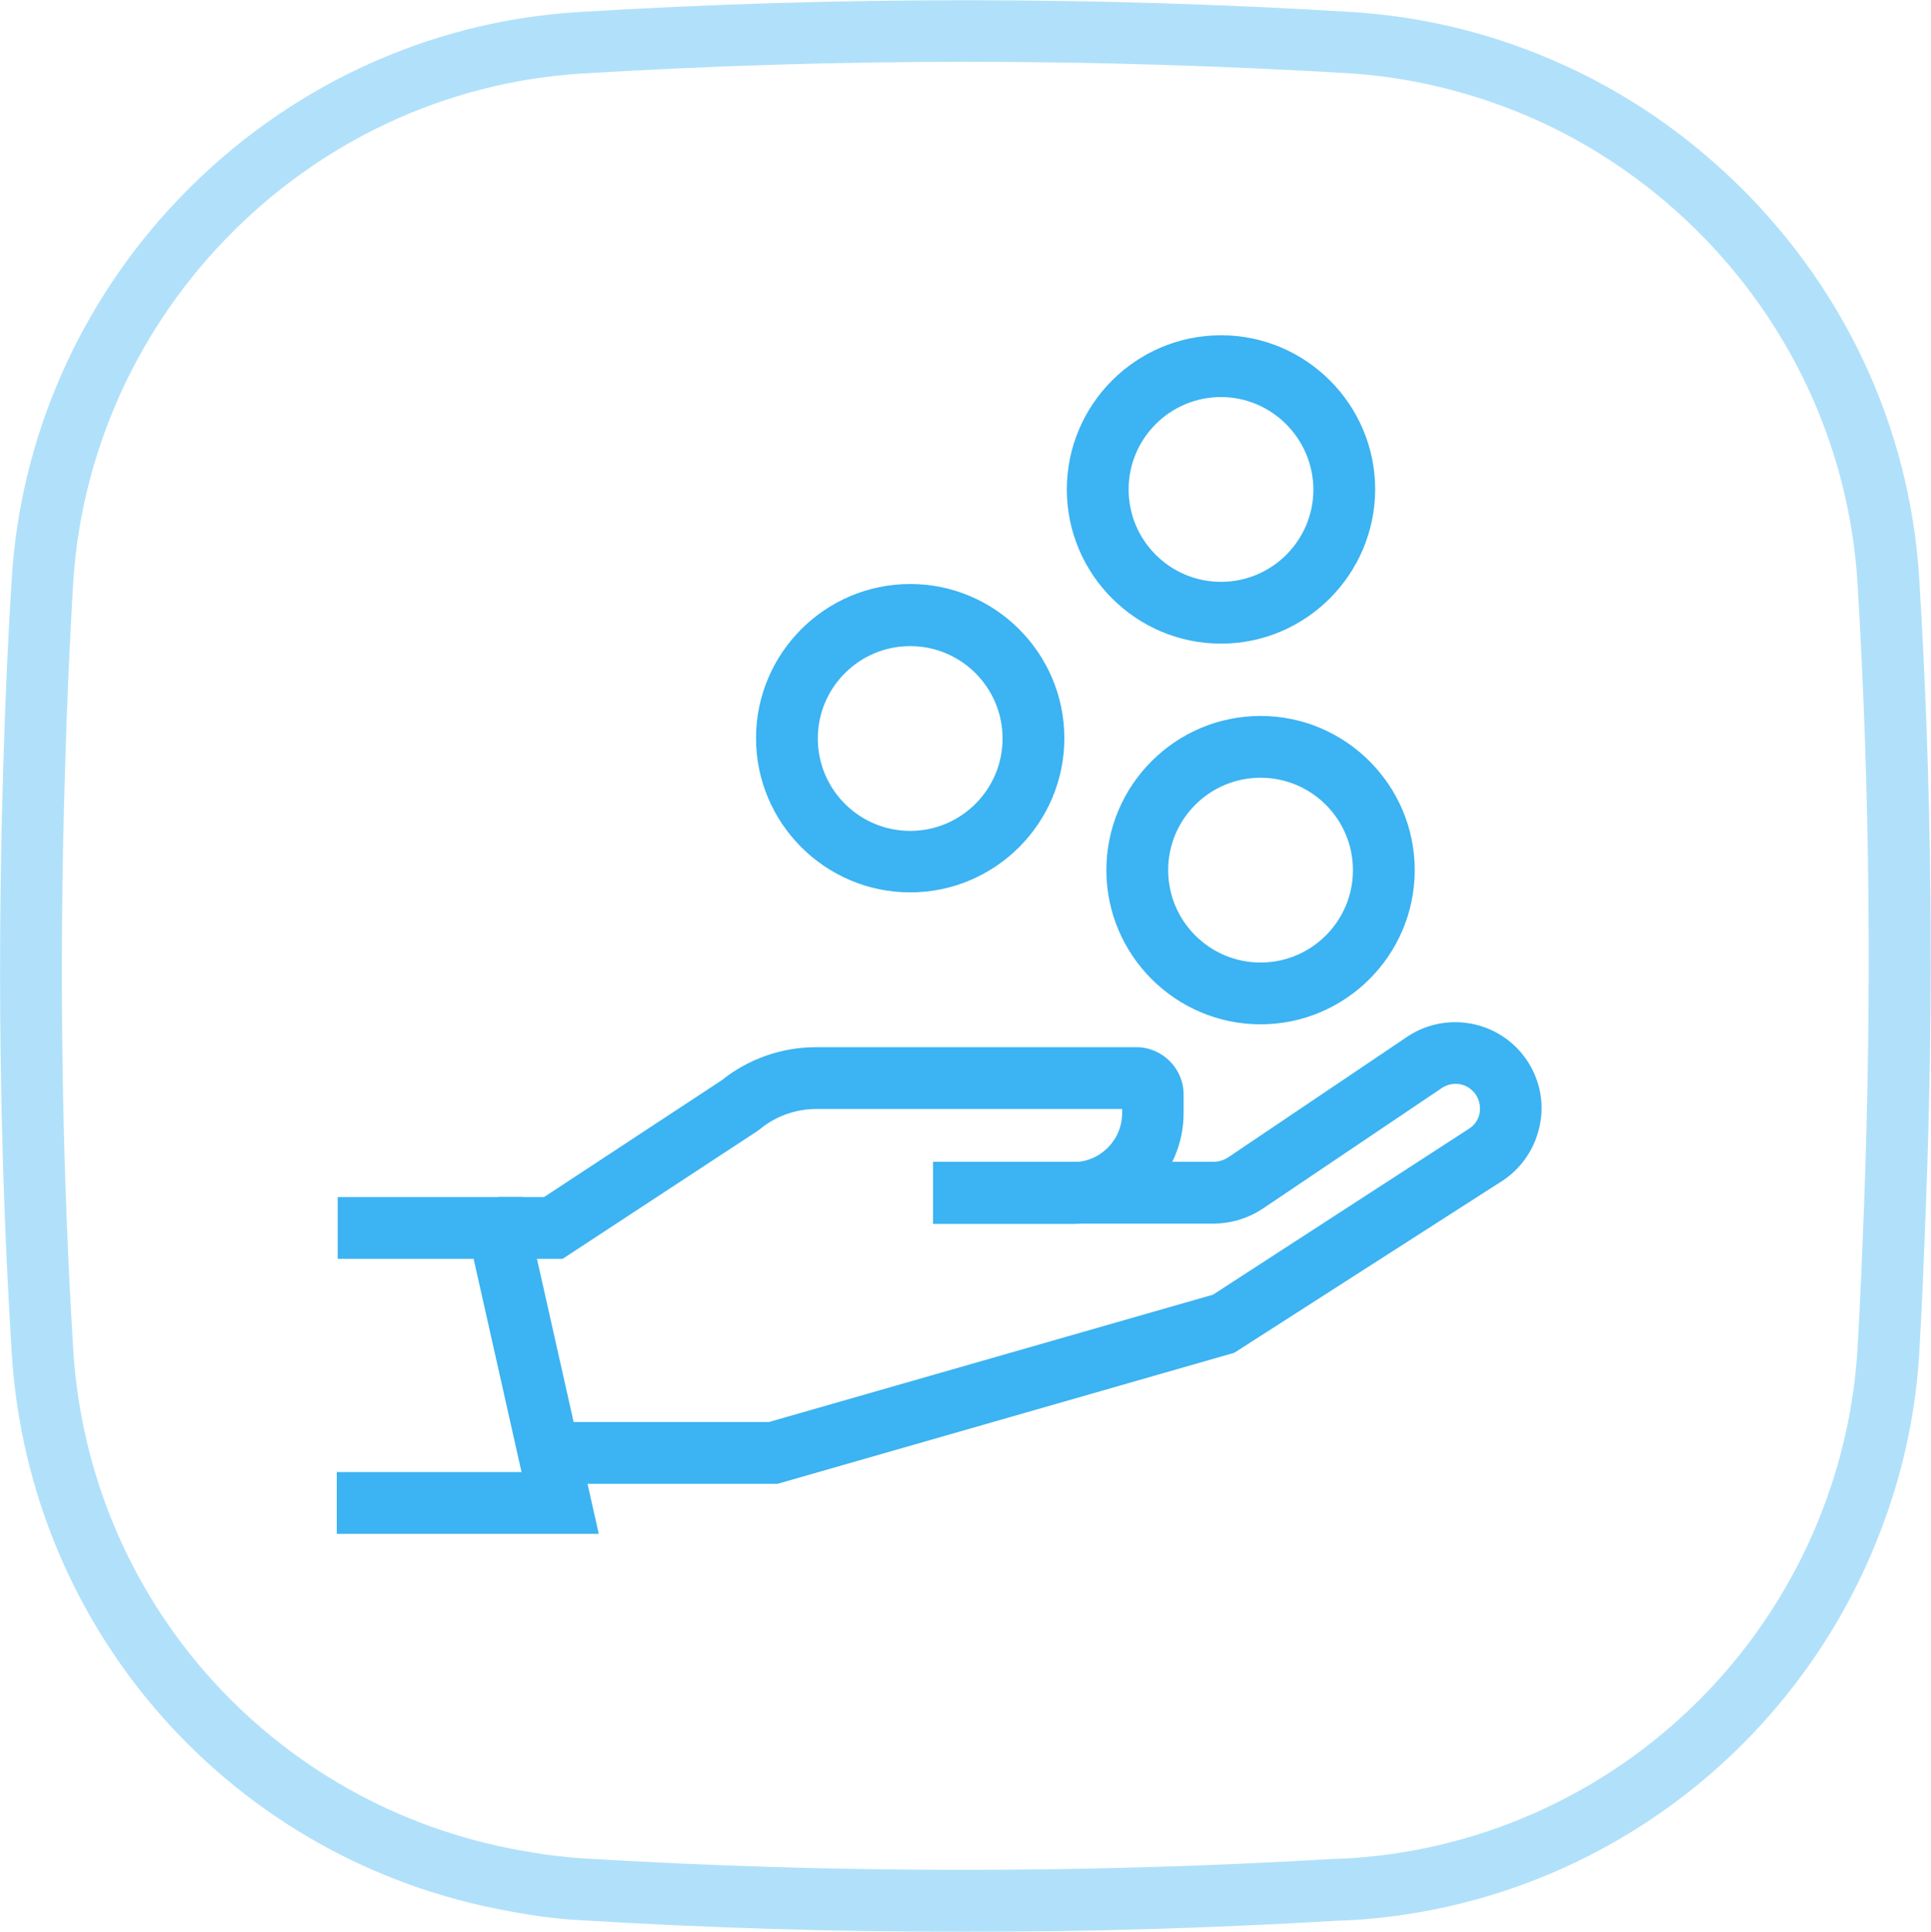 <?xml version="1.0" encoding="utf-8"?>
<!-- Generator: Adobe Illustrator 23.1.0, SVG Export Plug-In . SVG Version: 6.00 Build 0)  -->
<svg version="1.1" id="Layer_1" xmlns="http://www.w3.org/2000/svg" xmlns:xlink="http://www.w3.org/1999/xlink" x="0px" y="0px"
	 viewBox="0 0 62.5 62.52" style="enable-background:new 0 0 62.5 62.52;" xml:space="preserve">
<style type="text/css">
	.st0{opacity:0.4;}
	.st1{fill:#3CB3F2;}
</style>
<g class="st0">
	<path class="st1" d="M31.16,62.52c-4.17,0-8.32-0.13-12.44-0.38c-0.69-0.04-1.41-0.13-2.25-0.29c-8.92-1.6-15.53-9.03-16.09-18.06
		c-0.36-5.77-0.46-11.72-0.31-17.7c0.07-2.75,0.17-5.15,0.31-7.36c0.28-4.6,2.22-8.98,5.44-12.33c3.43-3.57,8.01-5.71,12.9-6.01
		c8.32-0.51,16.75-0.51,25.06,0c1.88,0.12,3.74,0.51,5.54,1.18c2.45,0.91,4.68,2.29,6.62,4.11c3.68,3.45,5.88,8.09,6.18,13.06l0,0
		c0.41,6.65,0.48,13.52,0.21,20.42c-0.06,1.55-0.12,3.1-0.21,4.64c-0.11,1.84-0.49,3.67-1.13,5.42
		c-2.67,7.37-9.42,12.44-17.21,12.92l-0.5,0.02C39.25,62.4,35.2,62.52,31.16,62.52z M31.25,2c-4.15,0-8.29,0.13-12.41,0.38
		c-4.39,0.27-8.5,2.19-11.58,5.4c-2.9,3.02-4.63,6.95-4.89,11.07c-0.13,2.18-0.23,4.57-0.3,7.29c-0.15,5.92-0.05,11.82,0.3,17.53
		c0.5,8.11,6.44,14.77,14.45,16.21c0.76,0.14,1.41,0.22,2.02,0.26c8.03,0.49,16.21,0.5,24.32,0.02l0.5-0.02
		c6.99-0.43,13.06-4.99,15.45-11.6c0.57-1.58,0.91-3.22,1.01-4.87c0.09-1.53,0.15-3.06,0.21-4.59c0.26-6.84,0.19-13.64-0.21-20.23
		l0,0c-0.28-4.46-2.25-8.63-5.55-11.73c-1.74-1.63-3.75-2.88-5.95-3.69c-1.62-0.6-3.29-0.95-4.97-1.06C39.54,2.13,35.4,2,31.25,2z"
		/>
</g>
<g>
	<g>
		<g>
			<g>
				<g>
					<g>
						<g>
							<path class="st1" d="M25.17,48.02h-7.84v-2h7.56l14.37-4.12l8.3-5.38c0.26-0.17,0.33-0.43,0.34-0.57
								c0.01-0.14,0-0.41-0.23-0.64c-0.26-0.27-0.68-0.31-1-0.1l-5.79,3.9c-0.48,0.32-1.04,0.49-1.62,0.49H30.2v-2h9.06
								c0.18,0,0.35-0.05,0.5-0.15l5.79-3.9c1.11-0.74,2.59-0.59,3.53,0.35c0.59,0.59,0.89,1.42,0.8,2.25s-0.53,1.58-1.23,2.05
								l-8.7,5.58L25.17,48.02z"/>
						</g>
					</g>
				</g>
			</g>
		</g>
		<g>
			<path class="st1" d="M18.21,40.74h-2.08v-2h1.48l5.75-3.78c0.86-0.69,1.94-1.07,3.05-1.07h10.37c0.84,0,1.53,0.69,1.53,1.53v0.6
				c0,1.98-1.61,3.59-3.59,3.59H30.2v-2h4.53c0.88,0,1.59-0.71,1.59-1.59v-0.13h-9.9c-0.66,0-1.31,0.23-1.82,0.65l-0.08,0.06
				L18.21,40.74z"/>
		</g>
		<g>
			<polygon class="st1" points="19.38,49.64 10.9,49.64 10.9,47.64 16.88,47.64 15.33,40.74 10.93,40.74 10.93,38.74 16.93,38.74 
							"/>
		</g>
	</g>
	<g>
		<path class="st1" d="M29.46,28.88c-2.75,0-4.99-2.24-4.99-4.99s2.24-4.99,4.99-4.99s4.99,2.24,4.99,4.99S32.21,28.88,29.46,28.88z
			 M29.46,20.91c-1.65,0-2.99,1.34-2.99,2.99c0,1.65,1.34,2.99,2.99,2.99s2.99-1.34,2.99-2.99C32.45,22.25,31.11,20.91,29.46,20.91z
			"/>
	</g>
	<g>
		<path class="st1" d="M39.52,20.83c-2.75,0-4.99-2.24-4.99-4.99c0-2.75,2.24-4.99,4.99-4.99s4.99,2.24,4.99,4.99
			C44.5,18.59,42.27,20.83,39.52,20.83z M39.52,12.85c-1.65,0-2.99,1.34-2.99,2.99c0,1.65,1.34,2.99,2.99,2.99s2.99-1.34,2.99-2.99
			C42.5,14.19,41.16,12.85,39.52,12.85z"/>
	</g>
	<g>
		<path class="st1" d="M40.8,33.15c-2.75,0-4.99-2.24-4.99-4.99s2.24-4.99,4.99-4.99s4.99,2.24,4.99,4.99S43.55,33.15,40.8,33.15z
			 M40.8,25.17c-1.65,0-2.99,1.34-2.99,2.99s1.34,2.99,2.99,2.99s2.99-1.34,2.99-2.99S42.45,25.17,40.8,25.17z"/>
	</g>
</g>
</svg>
